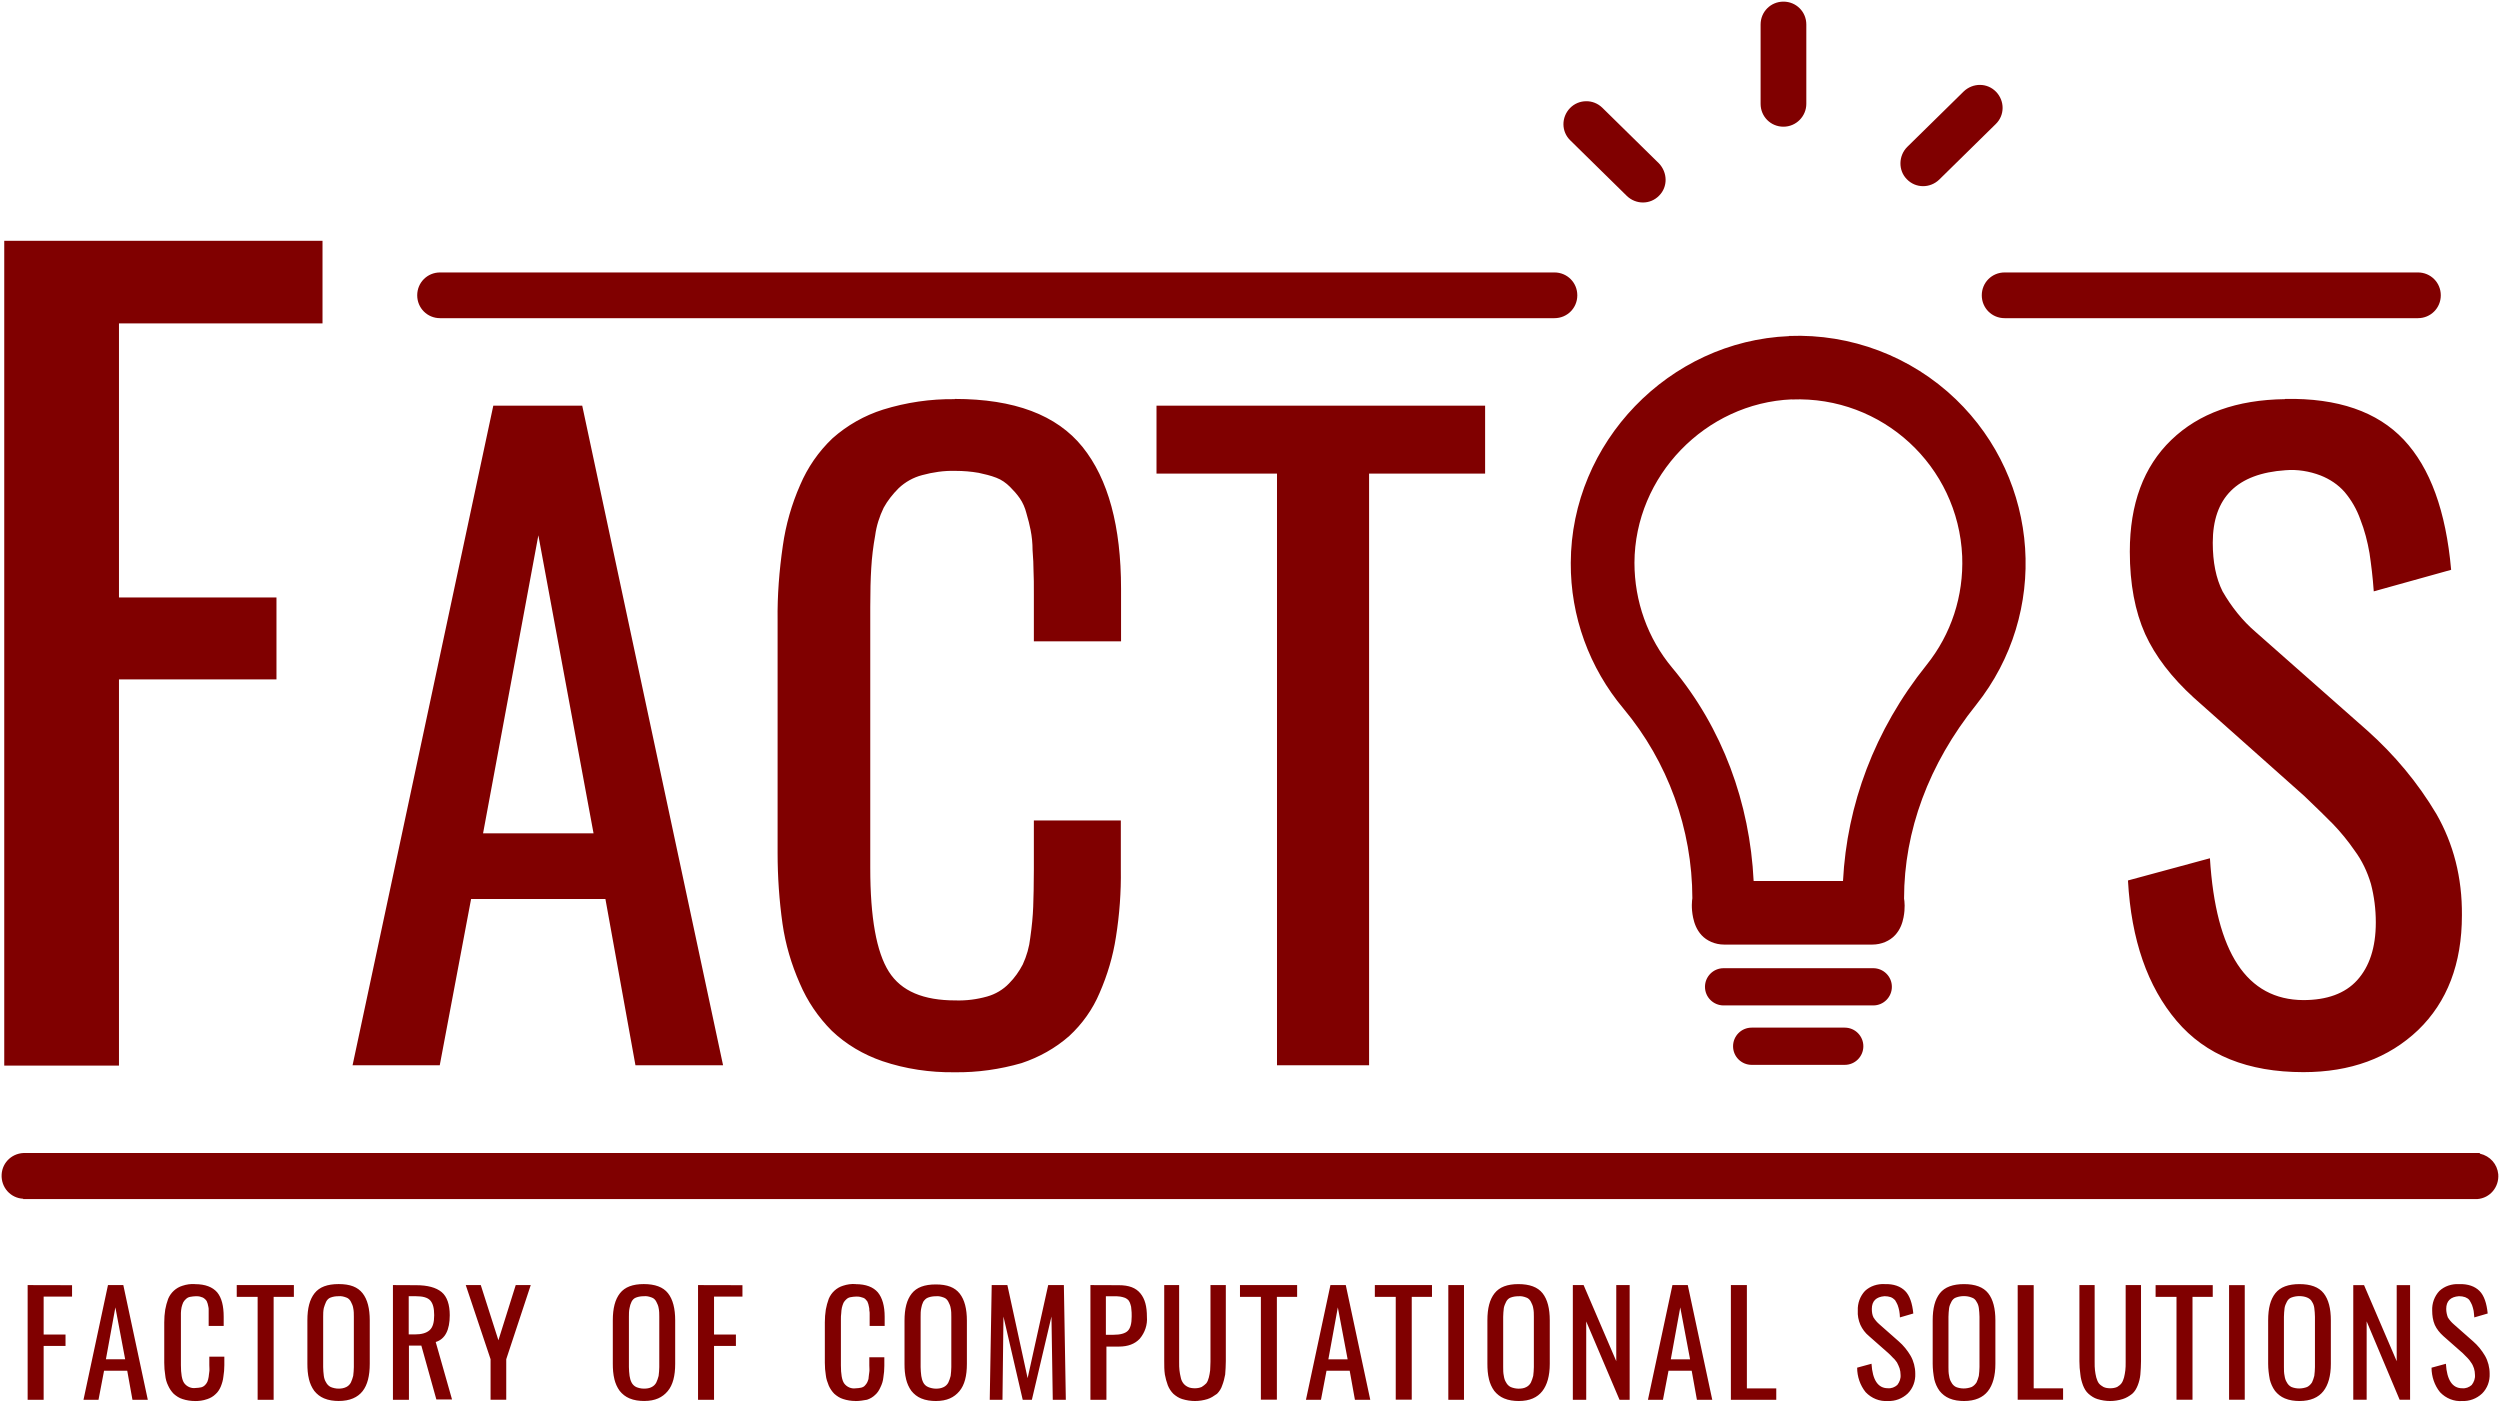 <?xml version="1.0" encoding="UTF-8" standalone="no"?>
<svg
   xmlns:dc="http://purl.org/dc/elements/1.1/"
   xmlns:cc="http://creativecommons.org/ns#"
   xmlns:rdf="http://www.w3.org/1999/02/22-rdf-syntax-ns#"
   xmlns:svg="http://www.w3.org/2000/svg"
   xmlns="http://www.w3.org/2000/svg"
   xmlns:sodipodi="http://sodipodi.sourceforge.net/DTD/sodipodi-0.dtd"
   xmlns:inkscape="http://www.inkscape.org/namespaces/inkscape"
   id="svg514"
   version="1.1"
   viewBox="0 0 22.968 12.889"
   height="12.889mm"
   width="22.968mm"
   inkscape:version="0.91 r13725"
   sodipodi:docname="factos_logo_red.svg">
  <sodipodi:namedview
     pagecolor="#ffffff"
     bordercolor="#666666"
     borderopacity="1"
     objecttolerance="10"
     gridtolerance="10"
     guidetolerance="10"
     inkscape:pageopacity="0"
     inkscape:pageshadow="2"
     inkscape:window-width="841"
     inkscape:window-height="480"
     id="namedview7"
     showgrid="false"
     inkscape:zoom="4.1286746"
     inkscape:cx="40.691025"
     inkscape:cy="22.835513"
     inkscape:window-x="413"
     inkscape:window-y="144"
     inkscape:window-maximized="0"
     inkscape:current-layer="svg514" />
  <defs
     id="defs508" />
  <g
     transform="translate(-61.088,-131.805)"
     id="layer1"
     style="fill:#800000">
    <path
       style="fill:#800000;fill-opacity:1;stroke:none;stroke-width:0.03"
       d="m 77.473,131.82 c -0.117,0 -0.21,0.093 -0.21,0.21 v 0.729 c 0,0.117 0.093,0.21 0.21,0.21 0.117,0 0.21,-0.096 0.21,-0.21 v -0.729 c 0,-0.117 -0.093,-0.21 -0.21,-0.21 z m 1.806,0.765 c -0.054,-3.3e-4 -0.108,0.02 -0.15,0.06 l -0.519,0.51 c -0.081,0.081 -0.084,0.216 -0.003,0.297 0.081,0.084 0.213,0.084 0.297,0.003 l 0.519,-0.51 c 0.084,-0.081 0.084,-0.213 0.003,-0.297 -0.041,-0.042 -0.094,-0.063 -0.148,-0.063 z m -3.619,0.15 c -0.054,3.5e-4 -0.107,0.021 -0.148,0.063 -0.081,0.084 -0.081,0.216 0.003,0.297 l 0.519,0.51 c 0.084,0.081 0.216,0.081 0.297,-0.003 0.081,-0.081 0.078,-0.213 -0.003,-0.297 l -0.519,-0.51 c -0.042,-0.041 -0.096,-0.061 -0.15,-0.06 z m -14.533,1.282 v 7.575 0.003 h 1.054 v -3.548 h 1.447 v -0.753 h -1.447 v -2.518 h 1.87 v -0.759 z m 4.004,0.291 c -0.117,0 -0.21,0.093 -0.21,0.21 0,0.117 0.093,0.21 0.21,0.21 h 10.238 c 0.117,0 0.21,-0.093 0.21,-0.21 0,-0.117 -0.093,-0.21 -0.21,-0.21 z m 14.374,0 c -0.117,0 -0.21,0.093 -0.21,0.21 0,0.117 0.093,0.21 0.21,0.21 h 3.797 c 0.117,0 0.21,-0.093 0.21,-0.21 0,-0.117 -0.093,-0.21 -0.21,-0.21 h -3.431 z m -1.98,0.585 c -1.103,0.045 -2.003,0.976 -2.006,2.083 -0.003,0.49 0.17,0.965 0.485,1.34 0.407,0.488 0.631,1.105 0.632,1.741 -0.003,0.018 -0.012,0.089 0.007,0.179 0.011,0.051 0.031,0.11 0.078,0.161 0.047,0.051 0.124,0.086 0.206,0.086 h 1.363 c 0.083,0 0.16,-0.034 0.208,-0.086 0.048,-0.051 0.068,-0.112 0.078,-0.163 0.017,-0.086 0.009,-0.15 0.005,-0.174 v -5.3e-4 c 1.3e-4,-0.619 0.225,-1.234 0.663,-1.78 0.671,-0.843 0.589,-2.059 -0.187,-2.806 -0.411,-0.395 -0.965,-0.604 -1.532,-0.582 z m -7.664,0.579 c -0.225,-0.003 -0.447,0.03 -0.66,0.096 -0.171,0.054 -0.33,0.144 -0.465,0.264 -0.129,0.123 -0.228,0.267 -0.297,0.429 -0.078,0.177 -0.132,0.366 -0.159,0.558 -0.033,0.228 -0.051,0.456 -0.048,0.684 v 2.14 c 0,0.216 0.015,0.435 0.045,0.648 0.027,0.189 0.081,0.372 0.159,0.549 0.069,0.162 0.168,0.309 0.294,0.435 0.132,0.126 0.291,0.219 0.465,0.279 0.213,0.072 0.438,0.105 0.663,0.102 h 2.91e-4 c 0.21,0.003 0.417,-0.027 0.615,-0.084 0.162,-0.054 0.312,-0.138 0.438,-0.249 0.12,-0.111 0.216,-0.246 0.279,-0.396 0.072,-0.165 0.123,-0.336 0.15,-0.513 0.033,-0.207 0.048,-0.414 0.045,-0.621 v -0.45 h -0.799 v 0.447 c 0,0.141 -0.003,0.261 -0.006,0.345 -0.003,0.084 -0.012,0.18 -0.027,0.285 -0.009,0.084 -0.033,0.168 -0.069,0.246 -0.033,0.063 -0.075,0.123 -0.126,0.174 -0.054,0.057 -0.126,0.099 -0.201,0.12 -0.096,0.027 -0.192,0.039 -0.291,0.036 -0.294,0 -0.498,-0.084 -0.612,-0.264 -0.114,-0.18 -0.171,-0.495 -0.171,-0.952 v -2.398 c 0,-0.141 0.003,-0.261 0.009,-0.357 0.006,-0.102 0.018,-0.201 0.036,-0.3 0.012,-0.09 0.039,-0.174 0.078,-0.255 0.036,-0.066 0.084,-0.126 0.138,-0.18 0.06,-0.057 0.135,-0.099 0.216,-0.12 0.099,-0.027 0.201,-0.042 0.306,-0.039 0.072,0 0.144,0.006 0.213,0.018 0.054,0.012 0.108,0.024 0.162,0.045 0.048,0.018 0.09,0.048 0.126,0.084 0.033,0.033 0.063,0.066 0.09,0.105 0.027,0.039 0.048,0.087 0.06,0.135 0.018,0.06 0.03,0.111 0.039,0.156 0.012,0.06 0.018,0.123 0.018,0.183 0.006,0.078 0.009,0.141 0.009,0.195 0.003,0.051 0.003,0.123 0.003,0.216 v 0.429 h 0.801 v -0.483 c 0,-0.573 -0.117,-1.008 -0.354,-1.303 -0.237,-0.294 -0.627,-0.441 -1.174,-0.441 z m 12.219,0 c -0.441,0.006 -0.789,0.129 -1.044,0.375 -0.255,0.246 -0.381,0.588 -0.381,1.026 0,0.297 0.048,0.549 0.141,0.757 0.093,0.204 0.243,0.399 0.447,0.585 l 1.015,0.903 c 0.114,0.108 0.201,0.195 0.264,0.258 0.072,0.075 0.138,0.156 0.198,0.243 0.069,0.093 0.117,0.195 0.15,0.306 0.03,0.114 0.045,0.234 0.045,0.354 0,0.234 -0.06,0.408 -0.171,0.531 -0.111,0.123 -0.279,0.183 -0.495,0.183 -0.519,-0.003 -0.804,-0.435 -0.858,-1.303 l -0.753,0.204 c 0.03,0.546 0.18,0.975 0.447,1.29 0.267,0.315 0.654,0.471 1.165,0.471 0.432,0 0.783,-0.129 1.054,-0.387 0.267,-0.258 0.402,-0.609 0.402,-1.054 0.003,-0.348 -0.078,-0.657 -0.234,-0.93 -0.171,-0.288 -0.387,-0.546 -0.636,-0.768 l -1.023,-0.903 c -0.123,-0.105 -0.225,-0.234 -0.306,-0.375 -0.06,-0.12 -0.09,-0.267 -0.09,-0.447 0,-0.414 0.222,-0.636 0.669,-0.666 0.108,-0.009 0.219,0.009 0.321,0.048 0.084,0.033 0.162,0.084 0.222,0.153 0.063,0.075 0.111,0.159 0.144,0.252 0.039,0.099 0.066,0.204 0.084,0.309 0.015,0.102 0.03,0.219 0.039,0.351 l 0.711,-0.198 c -0.048,-0.54 -0.192,-0.936 -0.435,-1.195 -0.243,-0.258 -0.606,-0.384 -1.09,-0.375 z m -4.53,0.003 c 0.83,-0.033 1.529,0.61 1.565,1.44 0.014,0.365 -0.1,0.716 -0.328,1 -0.48,0.599 -0.731,1.286 -0.767,1.984 h -0.821 c -0.035,-0.716 -0.285,-1.405 -0.748,-1.959 -0.225,-0.269 -0.347,-0.611 -0.347,-0.965 0.003,-0.797 0.652,-1.467 1.446,-1.501 z m -11.93,0.057 -1.293,6.06 h 0.801 l 0.288,-1.528 h 1.234 l 0.276,1.528 h 0.805 l -1.294,-6.06 z m 6.093,0 v 0.624 h 1.107 v 5.436 h 0.846 v -5.436 h 1.066 v -0.624 z m -5.679,1.191 0.507,2.738 h -1.015 z m 10.889,3.977 c -0.096,0 -0.171,0.078 -0.171,0.171 0,0.096 0.078,0.171 0.171,0.171 h 1.375 c 0.096,0 0.171,-0.078 0.171,-0.171 0,-0.096 -0.078,-0.171 -0.171,-0.171 z m 0.258,0.546 c -0.096,0 -0.171,0.078 -0.171,0.171 0,0.096 0.078,0.171 0.171,0.171 h 0.855 c 0.096,0 0.171,-0.078 0.171,-0.171 0,-0.093 -0.075,-0.171 -0.171,-0.171 z m -15.856,1.152 c -0.117,-0.006 -0.216,0.081 -0.222,0.198 -0.006,0.117 0.081,0.216 0.198,0.222 v 0.003 h 22.547 c 0.117,-0.009 0.201,-0.111 0.192,-0.228 -0.009,-0.093 -0.075,-0.168 -0.168,-0.189 l -0.003,-0.006 z m 2.875,1.204 c -0.105,0 -0.177,0.027 -0.222,0.084 -0.045,0.057 -0.066,0.138 -0.066,0.249 v 0.399 c 0,0.048 0.003,0.096 0.015,0.144 0.009,0.036 0.024,0.072 0.048,0.105 0.024,0.03 0.054,0.054 0.09,0.069 0.042,0.018 0.09,0.024 0.135,0.024 0.102,0 0.174,-0.033 0.219,-0.09 0.045,-0.057 0.066,-0.141 0.066,-0.252 v -0.399 c 0,-0.108 -0.021,-0.192 -0.066,-0.249 -0.045,-0.057 -0.114,-0.084 -0.219,-0.084 z m 2.803,0 c -0.102,0 -0.174,0.027 -0.219,0.084 -0.045,0.057 -0.066,0.138 -0.066,0.249 v 0.399 c 0,0.048 0.003,0.096 0.015,0.144 0.009,0.036 0.024,0.072 0.048,0.105 0.024,0.03 0.054,0.054 0.09,0.069 0.042,0.018 0.09,0.024 0.135,0.024 0.102,0 0.168,-0.033 0.216,-0.09 0.048,-0.057 0.069,-0.141 0.069,-0.252 v -0.399 c 0,-0.108 -0.021,-0.192 -0.066,-0.249 -0.045,-0.057 -0.12,-0.084 -0.222,-0.084 z m 1.945,0 c -0.039,-0.003 -0.078,0.003 -0.114,0.015 -0.06,0.018 -0.108,0.063 -0.132,0.12 -0.012,0.033 -0.021,0.066 -0.027,0.099 -0.006,0.039 -0.009,0.078 -0.009,0.117 v 0.372 c 0,0.039 0.003,0.078 0.009,0.114 0.003,0.033 0.015,0.066 0.027,0.096 0.012,0.027 0.03,0.054 0.051,0.075 0.024,0.021 0.051,0.039 0.081,0.048 0.036,0.012 0.075,0.018 0.114,0.018 l 5.55e-4,5.6e-4 c 0.036,0 0.072,-0.006 0.105,-0.012 0.027,-0.009 0.054,-0.024 0.075,-0.045 0.021,-0.018 0.036,-0.042 0.048,-0.069 0.015,-0.03 0.024,-0.06 0.027,-0.09 0.006,-0.036 0.009,-0.072 0.009,-0.108 v -0.078 h -0.138 v 0.075 c 0,0.024 0.003,0.045 0,0.06 -0.003,0.015 -0.003,0.03 -0.006,0.048 0,0.018 -0.006,0.03 -0.012,0.045 -0.006,0.012 -0.012,0.021 -0.021,0.03 -0.009,0.012 -0.024,0.018 -0.036,0.021 -0.018,0.003 -0.033,0.006 -0.051,0.006 -0.039,0.006 -0.081,-0.012 -0.105,-0.045 -0.021,-0.03 -0.03,-0.087 -0.03,-0.165 v -0.417 c 0,-0.024 9e-5,-0.048 0.003,-0.063 0,-0.018 0.003,-0.033 0.006,-0.051 0.003,-0.015 0.009,-0.03 0.015,-0.045 0.006,-0.012 0.015,-0.021 0.024,-0.03 0.012,-0.012 0.024,-0.018 0.039,-0.021 0.018,-0.003 0.036,-0.006 0.054,-0.006 0.012,0 0.024,9e-5 0.036,0.003 0.009,0.003 0.021,0.006 0.03,0.009 0.009,0.003 0.015,0.009 0.021,0.015 0.006,0.006 0.009,0.012 0.015,0.018 0.003,0.006 0.006,0.015 0.009,0.024 0.003,0.009 0.003,0.018 0.006,0.027 0.003,0.009 0.003,0.021 0.003,0.03 0.003,0.012 0.003,0.024 0.003,0.033 v 0.111 h 0.138 v -0.084 c 0,-0.099 -0.021,-0.174 -0.063,-0.225 -0.042,-0.048 -0.108,-0.075 -0.204,-0.075 z m 9.454,0 c -0.066,-0.003 -0.132,0.018 -0.18,0.063 -0.045,0.048 -0.069,0.114 -0.066,0.18 -0.003,0.045 0.006,0.09 0.024,0.132 0.018,0.039 0.045,0.075 0.078,0.102 l 0.177,0.156 c 0.018,0.018 0.036,0.033 0.045,0.045 0.015,0.012 0.024,0.027 0.036,0.042 0.009,0.018 0.018,0.036 0.024,0.054 0.006,0.021 0.009,0.039 0.009,0.06 0.003,0.033 -0.009,0.066 -0.03,0.093 -0.024,0.021 -0.054,0.033 -0.087,0.03 -0.09,0 -0.141,-0.075 -0.15,-0.225 l -0.132,0.036 c 0,0.081 0.027,0.162 0.078,0.225 0.054,0.057 0.129,0.087 0.204,0.081 v 2.9e-4 c 0.066,0.003 0.132,-0.021 0.183,-0.069 0.048,-0.048 0.072,-0.114 0.069,-0.183 0,-0.057 -0.015,-0.114 -0.042,-0.162 -0.03,-0.051 -0.066,-0.096 -0.111,-0.135 l -0.177,-0.156 c -0.021,-0.018 -0.039,-0.039 -0.054,-0.063 -0.012,-0.024 -0.015,-0.051 -0.015,-0.078 0,-0.072 0.039,-0.111 0.117,-0.117 0.021,0 0.039,0.003 0.057,0.009 0.015,0.006 0.027,0.015 0.039,0.027 0.009,0.015 0.018,0.03 0.024,0.045 0.006,0.018 0.012,0.036 0.015,0.054 0.003,0.021 0.006,0.039 0.006,0.06 l 0.123,-0.036 c -0.009,-0.093 -0.033,-0.165 -0.075,-0.207 -0.042,-0.042 -0.105,-0.066 -0.189,-0.063 z m -15.523,2.9e-4 c -0.039,-0.003 -0.078,0.003 -0.114,0.015 -0.06,0.018 -0.108,0.063 -0.132,0.12 -0.012,0.033 -0.021,0.066 -0.027,0.099 -0.006,0.039 -0.009,0.078 -0.009,0.117 v 0.372 c 0,0.039 0.003,0.078 0.009,0.114 0.003,0.033 0.012,0.066 0.027,0.096 0.012,0.027 0.03,0.054 0.051,0.075 0.024,0.021 0.051,0.039 0.081,0.048 0.036,0.012 0.075,0.018 0.114,0.018 v 2.9e-4 c 0.036,0 0.072,-0.003 0.114,-0.018 0.027,-0.009 0.054,-0.024 0.075,-0.045 0.021,-0.018 0.036,-0.042 0.048,-0.069 0.012,-0.03 0.021,-0.06 0.024,-0.09 0.006,-0.036 0.009,-0.072 0.009,-0.108 v -0.078 h -0.138 v 0.078 c 0,0.024 0.003,0.045 0,0.06 -0.003,0.015 -0.003,0.03 -0.006,0.048 -0.003,0.018 -0.006,0.03 -0.012,0.045 -0.006,0.012 -0.012,0.021 -0.021,0.03 -0.012,0.012 -0.024,0.018 -0.036,0.021 -0.018,0.003 -0.033,0.006 -0.051,0.006 -0.039,0.006 -0.081,-0.012 -0.105,-0.045 -0.021,-0.03 -0.03,-0.087 -0.03,-0.165 v -0.417 -0.063 c 0,-0.015 0.003,-0.033 0.006,-0.051 0.003,-0.015 0.009,-0.03 0.015,-0.045 0.006,-0.012 0.015,-0.021 0.024,-0.03 0.012,-0.012 0.024,-0.018 0.039,-0.021 0.018,-0.003 0.036,-0.006 0.054,-0.006 0.012,0 0.024,-1.9e-4 0.036,0.003 0.009,0.003 0.018,0.006 0.027,0.009 0.006,0.003 0.015,0.009 0.021,0.015 0.006,0.006 0.012,0.012 0.015,0.018 0.003,0.006 0.006,0.015 0.009,0.024 0.003,0.009 0.003,0.018 0.006,0.027 0.003,0.009 0.003,0.021 0.003,0.03 v 0.033 0.039 0.075 h 0.138 v -0.084 c 0,-0.099 -0.018,-0.174 -0.06,-0.225 -0.042,-0.048 -0.108,-0.075 -0.204,-0.075 z m 12.159,0 c -0.102,0 -0.174,0.027 -0.219,0.084 -0.045,0.057 -0.066,0.138 -0.066,0.249 v 0.399 c 0,0.048 0.003,0.096 0.015,0.144 0.009,0.036 0.024,0.072 0.048,0.105 0.024,0.03 0.054,0.054 0.09,0.069 0.042,0.018 0.09,0.024 0.135,0.024 0.102,0 0.171,-0.033 0.216,-0.09 0.045,-0.057 0.069,-0.141 0.069,-0.252 v -0.399 c 0,-0.108 -0.021,-0.192 -0.066,-0.249 -0.045,-0.057 -0.12,-0.084 -0.222,-0.084 z m 4.094,0 c -0.102,0 -0.177,0.027 -0.222,0.084 -0.045,0.057 -0.066,0.138 -0.066,0.249 v 0.399 c 0,0.048 0.006,0.096 0.015,0.144 0.009,0.036 0.024,0.072 0.048,0.105 0.024,0.03 0.054,0.054 0.09,0.069 0.042,0.018 0.09,0.024 0.135,0.024 0.102,0 0.174,-0.033 0.219,-0.09 0.045,-0.057 0.069,-0.141 0.069,-0.252 v -0.399 c 0,-0.108 -0.021,-0.192 -0.066,-0.249 -0.045,-0.057 -0.12,-0.084 -0.222,-0.084 z m 3.082,0 c -0.102,0 -0.177,0.027 -0.222,0.084 -0.045,0.057 -0.066,0.138 -0.066,0.249 v 0.399 c 0,0.048 0.006,0.096 0.015,0.144 0.009,0.036 0.024,0.072 0.048,0.105 0.024,0.03 0.054,0.054 0.09,0.069 0.042,0.018 0.09,0.024 0.135,0.024 0.102,0 0.174,-0.033 0.219,-0.09 0.045,-0.057 0.069,-0.141 0.069,-0.252 v -0.399 c 0,-0.108 -0.021,-0.192 -0.066,-0.249 -0.045,-0.057 -0.12,-0.084 -0.222,-0.084 z m 1.465,0 c -0.066,-0.003 -0.132,0.018 -0.18,0.063 -0.045,0.048 -0.069,0.114 -0.066,0.18 0,0.045 0.006,0.09 0.024,0.132 0.018,0.039 0.045,0.072 0.078,0.102 l 0.177,0.156 0.045,0.045 c 0.012,0.012 0.024,0.027 0.033,0.042 0.012,0.015 0.021,0.036 0.027,0.054 0.006,0.021 0.009,0.039 0.009,0.06 0.003,0.033 -0.009,0.066 -0.03,0.093 -0.024,0.021 -0.054,0.033 -0.087,0.03 -0.09,0 -0.141,-0.075 -0.15,-0.225 l -0.132,0.036 c 0,0.081 0.027,0.162 0.078,0.225 0.054,0.057 0.129,0.087 0.204,0.081 0.066,0.003 0.132,-0.021 0.183,-0.069 0.048,-0.048 0.072,-0.114 0.069,-0.183 0,-0.057 -0.015,-0.114 -0.042,-0.162 -0.03,-0.051 -0.066,-0.096 -0.111,-0.135 l -0.177,-0.156 c -0.021,-0.018 -0.039,-0.039 -0.054,-0.063 -0.009,-0.024 -0.015,-0.051 -0.015,-0.078 0,-0.072 0.039,-0.111 0.117,-0.117 0.021,0 0.039,0.003 0.057,0.009 0.015,0.006 0.03,0.015 0.039,0.027 0.009,0.015 0.018,0.03 0.024,0.045 0.006,0.018 0.012,0.036 0.015,0.054 0.003,0.015 0.003,0.036 0.006,0.06 l 0.123,-0.036 c -0.009,-0.093 -0.033,-0.165 -0.075,-0.207 -0.042,-0.042 -0.105,-0.066 -0.189,-0.063 z m -13.993,0.003 c -0.105,0 -0.177,0.027 -0.222,0.084 -0.045,0.057 -0.066,0.138 -0.066,0.249 v 0.399 c 0,0.048 0.003,0.093 0.015,0.141 0.009,0.036 0.024,0.072 0.048,0.105 0.024,0.03 0.054,0.054 0.09,0.069 0.042,0.018 0.09,0.024 0.135,0.024 0.102,0 0.168,-0.033 0.216,-0.09 0.048,-0.057 0.069,-0.141 0.069,-0.252 v -0.396 c 0,-0.108 -0.021,-0.192 -0.066,-0.249 -0.045,-0.057 -0.114,-0.084 -0.219,-0.084 z m -8.344,0.006 v 1.054 h 0.147 v -0.495 h 0.201 v -0.105 h -0.201 v -0.348 h 0.261 v -0.105 z m 0.738,0 -0.225,1.054 h 0.138 l 0.051,-0.267 h 0.213 l 0.048,0.267 h 0.141 l -0.225,-1.054 z m 1.183,0 v 0.108 h 0.192 v 0.946 h 0.147 v -0.946 h 0.186 v -0.108 z m 1.435,0 v 1.054 h 0.147 v -0.498 h 0.114 l 0.138,0.495 h 0.144 l -0.15,-0.528 c 0.087,-0.027 0.129,-0.111 0.129,-0.246 0,-0.096 -0.024,-0.171 -0.075,-0.213 -0.051,-0.042 -0.129,-0.063 -0.234,-0.063 z m 0.669,0 0.228,0.681 v 0.372 h 0.144 v -0.372 l 0.225,-0.681 h -0.138 l -0.159,0.507 -0.162,-0.507 z m 2.134,0 v 1.054 h 0.147 v -0.495 h 0.201 v -0.105 h -0.201 v -0.348 h 0.261 v -0.105 z m 2.698,0 -0.018,1.054 h 0.117 l 0.009,-0.765 0.177,0.765 h 0.084 l 0.18,-0.765 0.012,0.765 h 0.12 l -0.018,-1.054 h -0.144 l -0.189,0.855 -0.186,-0.855 z m 0.907,0 v 1.054 h 0.147 v -0.489 h 0.114 c 0.084,0 0.147,-0.024 0.192,-0.072 0.048,-0.057 0.072,-0.129 0.066,-0.201 0,-0.096 -0.018,-0.165 -0.06,-0.216 -0.042,-0.051 -0.105,-0.075 -0.198,-0.075 z m 0.678,0 v 0.699 c 0,0.042 -8e-5,0.081 0.006,0.123 0.006,0.033 0.015,0.066 0.027,0.099 0.012,0.03 0.03,0.057 0.051,0.078 0.024,0.021 0.051,0.039 0.081,0.048 0.039,0.012 0.078,0.018 0.117,0.018 0.039,0 0.078,-0.006 0.117,-0.018 h -0.001 c 0.03,-0.009 0.057,-0.027 0.087,-0.048 0.021,-0.021 0.039,-0.048 0.048,-0.078 0.012,-0.03 0.021,-0.066 0.027,-0.099 0.003,-0.042 0.006,-0.081 0.006,-0.123 v -0.699 h -0.141 v 0.705 c 0,0.03 -0.003,0.057 -0.003,0.078 -0.003,0.021 -0.006,0.045 -0.012,0.066 -0.006,0.021 -0.012,0.039 -0.024,0.054 -0.012,0.012 -0.027,0.024 -0.042,0.033 -0.021,0.009 -0.042,0.012 -0.063,0.012 -0.021,0 -0.045,-0.003 -0.063,-0.012 -0.018,-0.009 -0.03,-0.018 -0.042,-0.033 -0.012,-0.015 -0.021,-0.036 -0.024,-0.054 -0.006,-0.021 -0.009,-0.045 -0.012,-0.066 -0.003,-0.021 -0.003,-0.048 -0.003,-0.078 v -0.705 z m 0.696,0 v 0.108 h 0.192 v 0.945 h 0.147 v -0.945 h 0.186 v -0.108 z m 0.831,0 -0.225,1.054 h 0.138 l 0.051,-0.267 h 0.213 l 0.048,0.267 h 0.141 l -0.225,-1.054 z m 0.408,0 v 0.108 h 0.192 v 0.945 h 0.147 v -0.945 h 0.186 v -0.108 z m 0.675,0 v 1.054 h 0.144 v -1.054 z m 1.144,0 v 1.054 h 0.123 v -0.72 l 0.306,0.72 h 0.093 v -1.054 h -0.123 v 0.699 l -0.3,-0.699 z m 0.915,0 -0.225,1.054 h 0.138 l 0.051,-0.267 h 0.213 l 0.048,0.267 h 0.141 l -0.225,-1.054 z m 0.537,0 v 1.054 h 0.417 v -0.105 h -0.27 v -0.949 z m 3.202,0 v 0.699 c 0,0.042 0.003,0.081 0.009,0.123 0.003,0.033 0.012,0.066 0.024,0.099 0.012,0.03 0.027,0.057 0.051,0.078 0.024,0.021 0.051,0.039 0.081,0.048 0.039,0.012 0.078,0.018 0.117,0.018 0.039,0 0.078,-0.006 0.116,-0.018 0.03,-0.009 0.06,-0.027 0.087,-0.048 0.024,-0.021 0.039,-0.048 0.051,-0.078 0.012,-0.03 0.021,-0.066 0.024,-0.099 0.003,-0.042 0.006,-0.081 0.006,-0.123 v -0.699 h -0.141 v 0.705 c 0,0.03 -1e-4,0.057 -0.003,0.078 -0.003,0.021 -0.006,0.045 -0.012,0.066 -0.006,0.018 -0.012,0.039 -0.024,0.054 -0.009,0.012 -0.024,0.024 -0.039,0.033 -0.021,0.009 -0.042,0.012 -0.063,0.012 -0.021,0 -0.045,-0.003 -0.063,-0.012 -0.015,-0.009 -0.03,-0.018 -0.042,-0.033 -0.012,-0.015 -0.018,-0.036 -0.024,-0.054 -0.006,-0.021 -0.009,-0.045 -0.012,-0.066 -0.003,-0.021 -0.003,-0.048 -0.003,-0.078 v -0.705 z m -0.567,2.7e-4 v 1.053 h 0.417 v -0.105 h -0.27 v -0.948 z m 1.267,0 v 0.108 h 0.192 v 0.945 h 0.147 v -0.945 h 0.186 v -0.108 z m 0.675,0 v 1.053 h 0.144 v -1.053 z m 1.141,0 v 1.053 h 0.123 v -0.72 l 0.303,0.72 h 0.096 v -1.053 h -0.123 v 0.699 l -0.3,-0.699 z m -3.577,0.101 c 0.024,0 0.049,0.004 0.071,0.013 0.021,0.006 0.036,0.021 0.045,0.039 0.012,0.018 0.018,0.036 0.021,0.057 0.003,0.027 0.006,0.054 0.006,0.081 v 0.462 c 0,0.027 -0.003,0.054 -0.006,0.081 -0.006,0.021 -0.012,0.042 -0.021,0.06 -0.012,0.018 -0.027,0.033 -0.045,0.042 -0.048,0.018 -0.099,0.018 -0.144,0 -0.018,-0.009 -0.033,-0.024 -0.042,-0.042 -0.012,-0.018 -0.018,-0.039 -0.021,-0.06 -0.006,-0.027 -0.006,-0.054 -0.006,-0.081 v -0.462 c 0,-0.027 0.003,-0.054 0.006,-0.081 0.003,-0.021 0.012,-0.039 0.021,-0.057 0.009,-0.018 0.024,-0.033 0.042,-0.039 0.024,-0.009 0.049,-0.013 0.073,-0.013 z m 3.082,0 c 0.024,0 0.049,0.004 0.071,0.013 0.021,0.009 0.036,0.021 0.045,0.039 0.012,0.018 0.018,0.036 0.021,0.057 0.003,0.027 0.006,0.054 0.006,0.081 v 0.462 c 0,0.027 -0.003,0.054 -0.006,0.081 -0.006,0.021 -0.012,0.042 -0.021,0.06 -0.012,0.018 -0.027,0.033 -0.045,0.042 -0.048,0.018 -0.099,0.018 -0.144,0 -0.018,-0.009 -0.033,-0.024 -0.042,-0.042 -0.012,-0.018 -0.018,-0.039 -0.021,-0.06 -0.006,-0.027 -0.006,-0.054 -0.006,-0.081 v -0.462 c 0,-0.027 0.003,-0.054 0.006,-0.081 0.003,-0.021 0.012,-0.039 0.021,-0.057 0.009,-0.018 0.024,-0.033 0.042,-0.039 0.024,-0.009 0.049,-0.013 0.073,-0.013 z m -18.015,0.001 c 0.024,-0.003 0.048,0.003 0.072,0.012 0.018,0.006 0.033,0.021 0.042,0.039 0.009,0.018 0.018,0.036 0.021,0.057 0.006,0.027 0.006,0.054 0.006,0.081 v 0.462 c 0,0.027 -0.003,0.054 -0.006,0.081 -0.006,0.021 -0.012,0.042 -0.021,0.06 -0.009,0.018 -0.024,0.033 -0.042,0.042 -0.024,0.012 -0.048,0.015 -0.072,0.015 -0.024,0 -0.051,-0.006 -0.072,-0.015 -0.018,-0.009 -0.033,-0.024 -0.042,-0.042 -0.012,-0.018 -0.018,-0.039 -0.021,-0.06 -0.003,-0.027 -0.006,-0.054 -0.006,-0.081 v -0.462 c 0,-0.027 2.1e-4,-0.054 0.006,-0.081 0.006,-0.018 0.012,-0.039 0.021,-0.057 0.009,-0.018 0.024,-0.033 0.042,-0.039 0.024,-0.009 0.048,-0.012 0.072,-0.012 z m 0.645,0 h 0.066 c 0.063,0 0.108,0.012 0.132,0.039 0.024,0.027 0.036,0.069 0.036,0.135 0,0.066 -0.012,0.111 -0.042,0.138 -0.03,0.027 -0.075,0.039 -0.138,0.039 h -0.054 z m 2.161,0 c 0.024,-0.003 0.048,0.003 0.072,0.012 0.018,0.006 0.033,0.021 0.042,0.039 0.009,0.018 0.018,0.036 0.021,0.057 0.006,0.027 0.006,0.054 0.006,0.081 v 0.462 c 0,0.027 -0.003,0.054 -0.006,0.081 -0.006,0.021 -0.012,0.042 -0.021,0.06 -0.009,0.018 -0.024,0.033 -0.042,0.042 -0.021,0.012 -0.048,0.015 -0.072,0.015 -0.027,0 -0.051,-0.006 -0.072,-0.015 -0.018,-0.009 -0.033,-0.024 -0.042,-0.042 -0.009,-0.018 -0.015,-0.039 -0.018,-0.06 -0.003,-0.027 -0.006,-0.054 -0.006,-0.081 v -0.462 c 0,-0.027 -7.9e-5,-0.054 0.006,-0.081 0.003,-0.018 0.009,-0.039 0.018,-0.057 0.009,-0.018 0.024,-0.033 0.042,-0.039 0.024,-0.009 0.048,-0.012 0.072,-0.012 z m 2.683,2.9e-4 c 0.024,-0.003 0.048,0.003 0.072,0.012 0.018,0.006 0.033,0.021 0.042,0.039 0.009,0.018 0.018,0.036 0.021,0.057 0.006,0.027 0.006,0.054 0.006,0.081 v 0.462 c 0,0.027 -0.003,0.054 -0.006,0.081 -0.006,0.021 -0.012,0.042 -0.021,0.06 -0.009,0.018 -0.024,0.033 -0.042,0.042 -0.024,0.012 -0.048,0.015 -0.072,0.015 -0.024,0 -0.051,-0.006 -0.072,-0.015 -0.021,-0.009 -0.036,-0.024 -0.045,-0.042 -0.009,-0.018 -0.015,-0.039 -0.018,-0.06 -0.003,-0.027 -0.006,-0.054 -0.006,-0.081 v -0.462 c 0,-0.027 -7.1e-5,-0.054 0.006,-0.081 0.003,-0.018 0.009,-0.039 0.018,-0.057 0.012,-0.018 0.027,-0.033 0.045,-0.039 0.024,-0.009 0.048,-0.012 0.072,-0.012 z m 1.561,0 h 0.069 c 0.024,0 0.045,9e-5 0.063,0.003 0.015,0.003 0.03,0.006 0.045,0.012 0.012,0.006 0.021,0.012 0.03,0.021 0.009,0.012 0.015,0.024 0.018,0.036 0.006,0.015 0.009,0.033 0.009,0.048 0.003,0.018 0.003,0.039 0.003,0.066 0,0.066 -0.012,0.108 -0.036,0.132 -0.024,0.024 -0.069,0.036 -0.132,0.036 h -0.066 -0.003 z m 3.791,0 c 0.024,-0.003 0.048,0.003 0.072,0.012 0.018,0.006 0.033,0.021 0.042,0.039 0.009,0.018 0.018,0.036 0.021,0.057 0.006,0.027 0.006,0.054 0.006,0.081 v 0.462 c 0,0.027 -0.003,0.054 -0.006,0.081 -0.006,0.021 -0.012,0.042 -0.021,0.06 -0.009,0.018 -0.024,0.033 -0.042,0.042 -0.021,0.012 -0.048,0.015 -0.072,0.015 -0.024,0 -0.051,-0.006 -0.072,-0.015 -0.018,-0.009 -0.033,-0.024 -0.042,-0.042 -0.012,-0.018 -0.018,-0.039 -0.021,-0.06 -0.006,-0.027 -0.006,-0.054 -0.006,-0.081 v -0.462 c 0,-0.027 0.003,-0.054 0.006,-0.081 0.003,-0.018 0.012,-0.039 0.021,-0.057 0.009,-0.018 0.024,-0.033 0.042,-0.039 0.024,-0.009 0.048,-0.012 0.072,-0.012 z m -12.891,0.102 0.09,0.477 h -0.177 z m 11.231,2.9e-4 0.09,0.477 h -0.177 z m 3.146,0 0.09,0.477 h -0.177 z"
       id="path4533-1-7" />
  </g>
</svg>
